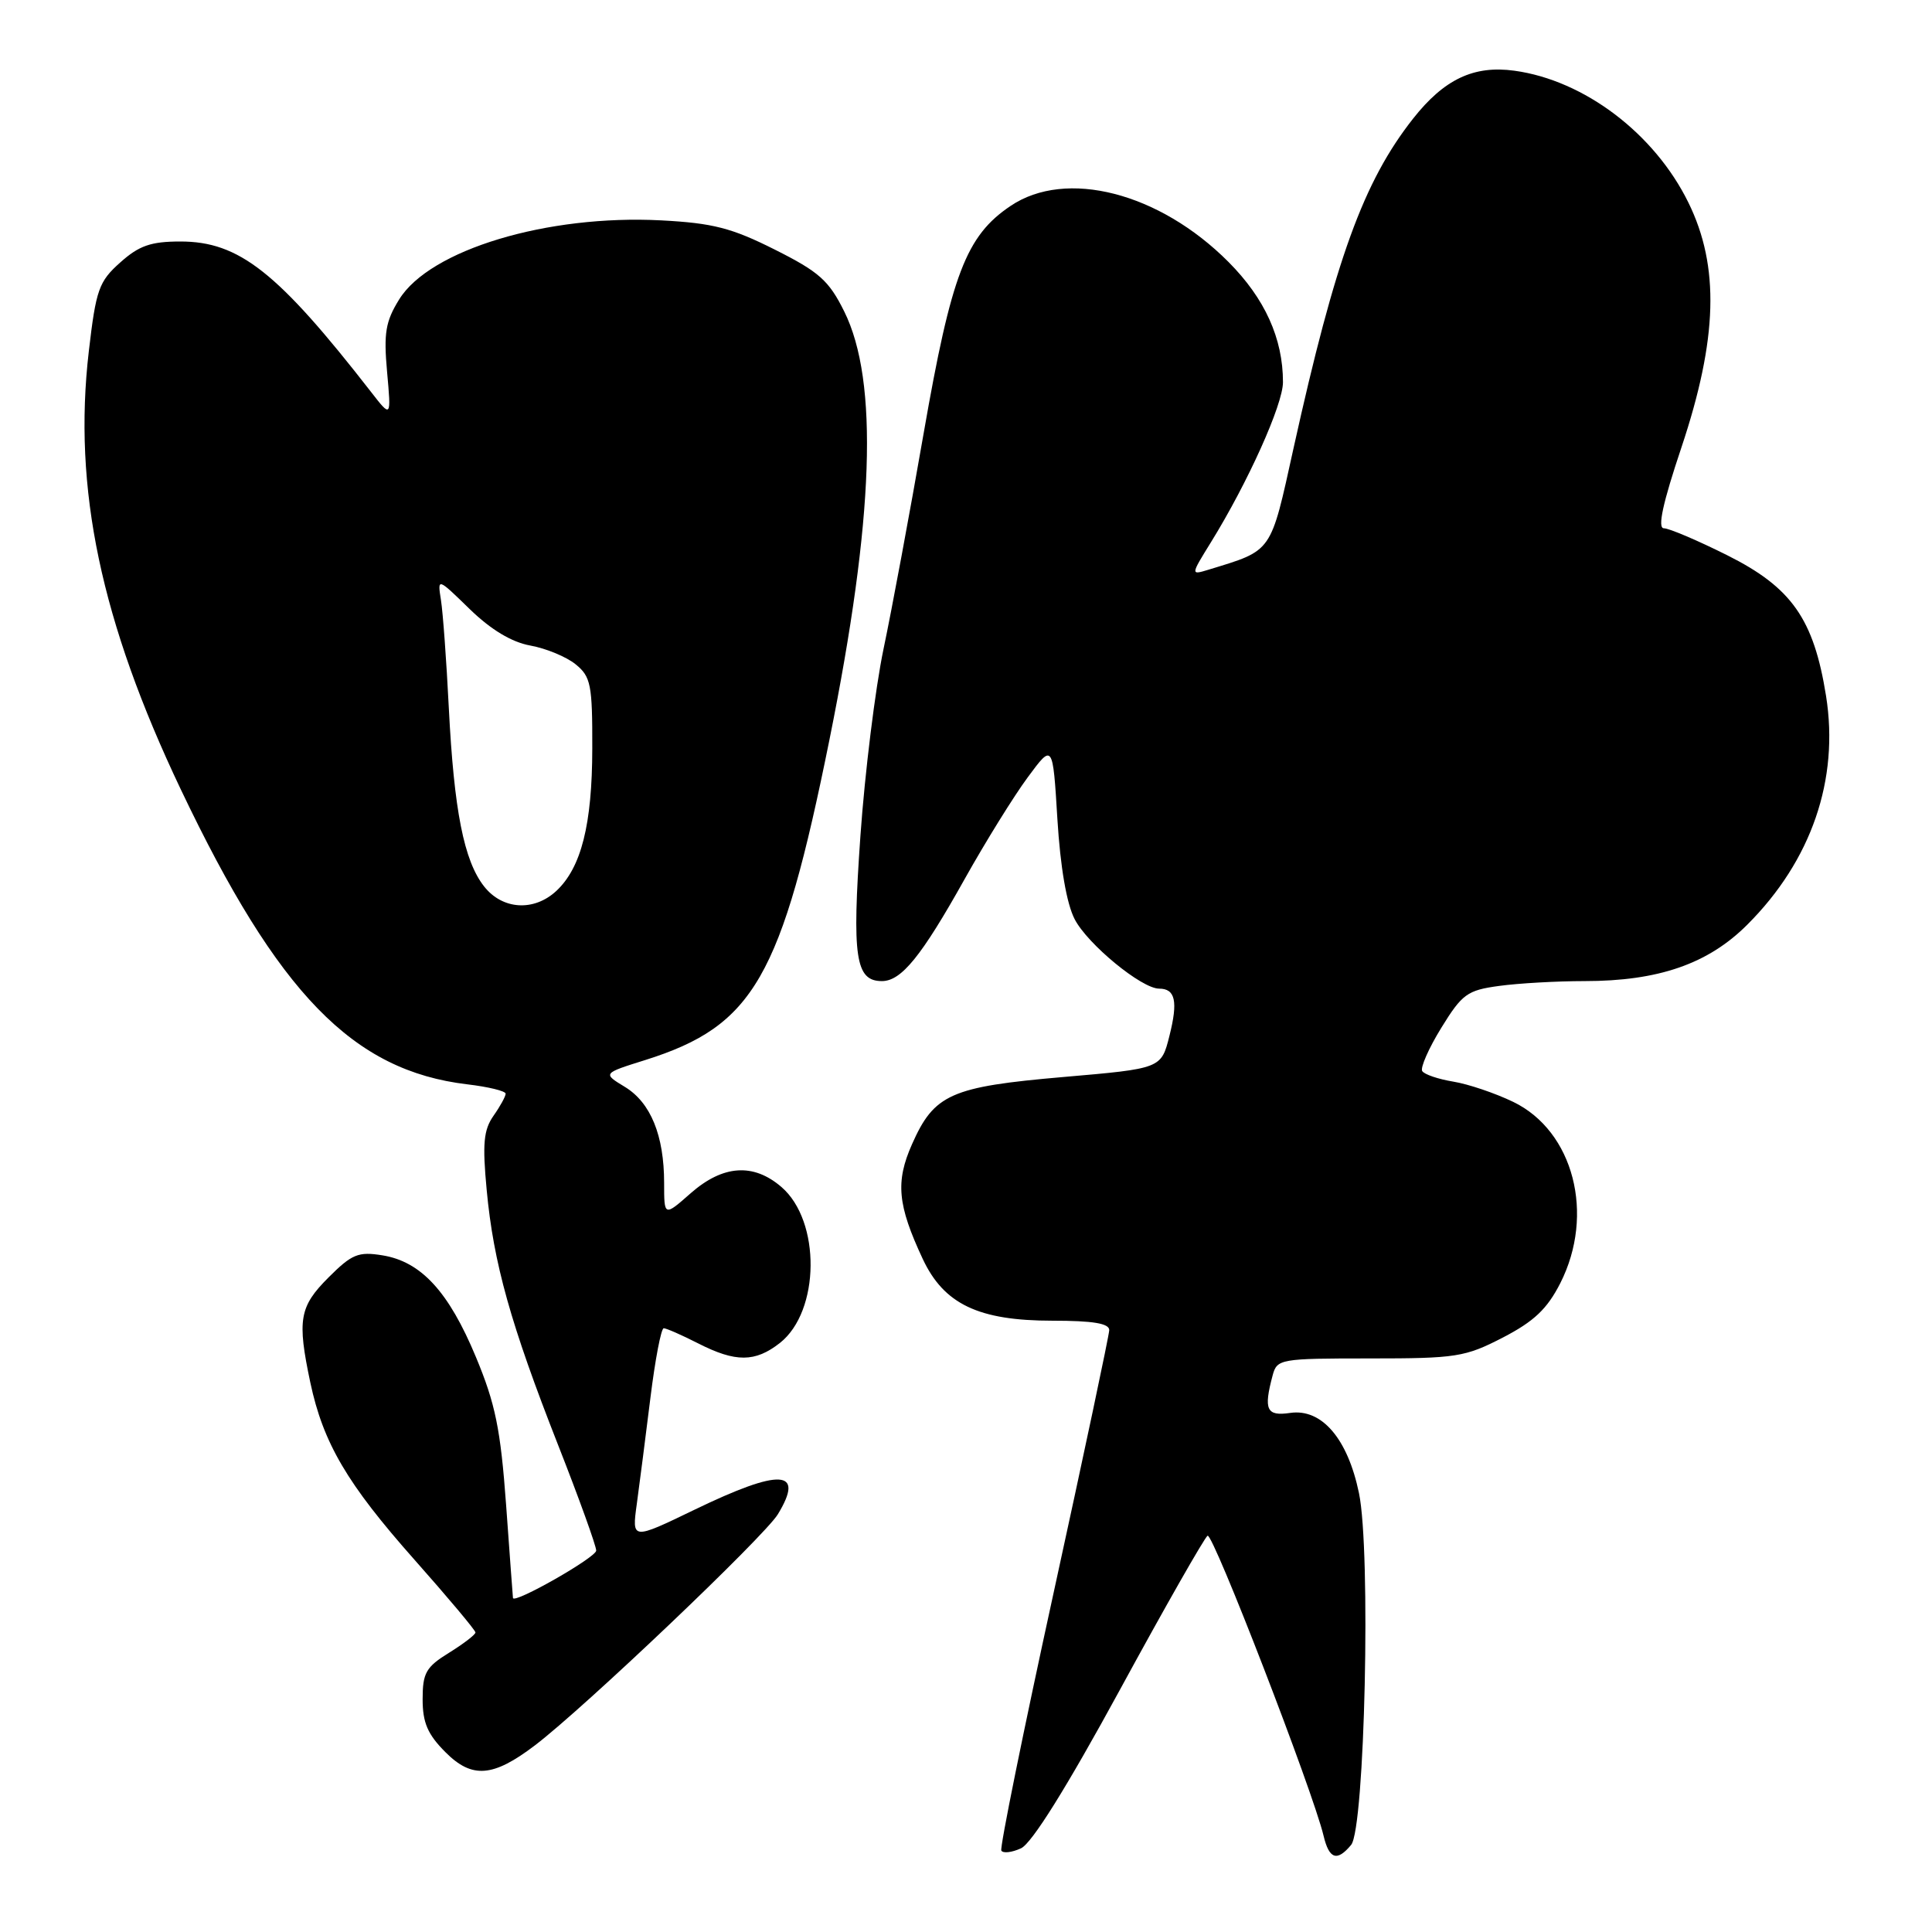 <?xml version="1.0" encoding="UTF-8" standalone="no"?>
<!DOCTYPE svg PUBLIC "-//W3C//DTD SVG 1.1//EN" "http://www.w3.org/Graphics/SVG/1.1/DTD/svg11.dtd" >
<svg xmlns="http://www.w3.org/2000/svg" xmlns:xlink="http://www.w3.org/1999/xlink" version="1.1" viewBox="0 0 256 256">
 <g >
 <path fill="currentColor"
d=" M 148.38 223.93 C 154.36 212.94 159.60 203.75 160.01 203.49 C 160.72 203.05 173.96 237.31 175.38 243.25 C 176.12 246.36 177.17 246.70 179.03 244.46 C 180.85 242.27 181.67 205.51 180.07 197.84 C 178.57 190.61 175.13 186.61 170.95 187.22 C 167.82 187.68 167.41 186.81 168.63 182.25 C 169.21 180.07 169.62 180.00 181.50 180.00 C 192.95 180.00 194.13 179.82 199.14 177.23 C 203.27 175.09 205.01 173.44 206.75 170.02 C 211.37 160.90 208.51 149.88 200.52 146.01 C 198.12 144.85 194.54 143.64 192.56 143.32 C 190.57 142.99 188.73 142.37 188.45 141.92 C 188.18 141.48 189.31 138.90 190.98 136.19 C 193.74 131.71 194.42 131.21 198.64 130.64 C 201.19 130.29 206.28 130.00 209.96 130.00 C 219.75 130.00 226.34 127.72 231.53 122.52 C 240.03 114.03 243.72 103.29 241.96 92.21 C 240.33 82.01 237.40 77.84 228.86 73.57 C 224.94 71.61 221.16 70.00 220.47 70.00 C 219.60 70.00 220.32 66.67 222.81 59.25 C 227.60 44.90 227.88 35.30 223.72 26.84 C 219.23 17.69 209.92 10.64 200.67 9.37 C 195.29 8.63 191.36 10.49 187.24 15.72 C 180.67 24.06 176.94 34.35 171.40 59.39 C 168.31 73.40 168.68 72.87 160.13 75.49 C 157.76 76.21 157.76 76.21 160.45 71.86 C 165.35 63.94 170.00 53.60 170.00 50.64 C 170.00 44.84 167.60 39.55 162.78 34.71 C 153.62 25.51 141.25 22.33 133.90 27.29 C 128.01 31.25 126.06 36.36 122.40 57.35 C 120.57 67.88 118.17 80.78 117.07 86.00 C 115.98 91.22 114.60 102.37 114.01 110.76 C 112.88 126.85 113.35 130.00 116.86 130.00 C 119.43 130.00 122.09 126.73 127.81 116.50 C 130.58 111.55 134.35 105.47 136.18 103.00 C 139.50 98.50 139.50 98.50 140.11 108.53 C 140.50 114.89 141.33 119.74 142.40 121.80 C 144.11 125.11 151.27 131.00 153.59 131.00 C 155.74 131.00 156.11 132.68 154.96 137.24 C 153.87 141.59 153.87 141.59 140.89 142.71 C 125.98 144.00 123.78 144.98 120.84 151.63 C 118.64 156.60 118.93 159.67 122.26 166.80 C 125.07 172.81 129.66 175.00 139.46 175.00 C 144.84 175.00 146.99 175.36 146.98 176.25 C 146.96 176.94 143.65 192.57 139.62 211.00 C 135.59 229.43 132.47 244.82 132.68 245.21 C 132.90 245.60 134.07 245.47 135.29 244.91 C 136.72 244.25 141.33 236.87 148.38 223.93 Z  M 70.88 231.27 C 77.45 226.27 101.26 203.61 103.07 200.65 C 106.68 194.71 103.44 194.53 92.06 200.03 C 83.72 204.06 83.72 204.06 84.38 199.28 C 84.74 196.65 85.55 190.34 86.18 185.25 C 86.81 180.16 87.60 176.00 87.95 176.00 C 88.29 176.00 90.34 176.90 92.50 178.00 C 97.48 180.54 100.06 180.52 103.34 177.95 C 108.67 173.75 108.79 161.79 103.54 157.28 C 99.82 154.08 95.80 154.36 91.53 158.10 C 88.00 161.21 88.00 161.21 88.00 156.75 C 88.00 150.46 86.22 146.10 82.80 144.02 C 79.85 142.23 79.85 142.23 85.50 140.46 C 99.88 135.93 103.53 129.58 109.91 98.00 C 115.82 68.68 116.45 50.51 111.86 41.26 C 109.83 37.17 108.54 36.02 102.66 33.07 C 96.95 30.20 94.45 29.56 87.61 29.20 C 72.50 28.41 56.95 33.10 52.89 39.68 C 51.08 42.60 50.83 44.15 51.29 49.27 C 51.84 55.38 51.84 55.38 49.17 51.94 C 36.80 36.04 31.69 32.00 23.90 32.00 C 19.99 32.00 18.42 32.55 15.93 34.78 C 13.10 37.30 12.72 38.37 11.77 46.53 C 9.65 64.70 13.35 82.32 23.97 104.63 C 36.86 131.70 46.76 141.88 61.92 143.68 C 64.72 144.01 67.00 144.57 67.00 144.92 C 67.00 145.27 66.28 146.59 65.39 147.85 C 64.08 149.72 63.91 151.56 64.49 157.69 C 65.39 167.35 67.66 175.46 73.95 191.47 C 76.73 198.54 79.00 204.84 79.00 205.46 C 79.00 206.36 68.08 212.58 67.97 211.74 C 67.95 211.61 67.54 206.05 67.06 199.39 C 66.33 189.37 65.64 186.00 63.06 179.81 C 59.46 171.15 55.80 167.17 50.68 166.34 C 47.48 165.82 46.63 166.17 43.53 169.27 C 39.66 173.14 39.36 174.87 41.12 183.20 C 42.83 191.22 45.99 196.60 54.89 206.64 C 59.35 211.67 63.00 216.02 63.00 216.31 C 63.00 216.60 61.42 217.81 59.50 219.00 C 56.44 220.89 56.00 221.67 56.00 225.16 C 56.00 228.27 56.67 229.82 59.03 232.18 C 62.55 235.71 65.33 235.49 70.88 231.27 Z  M 64.15 117.46 C 61.47 114.06 60.16 107.39 59.47 93.80 C 59.16 87.58 58.69 81.16 58.43 79.52 C 57.96 76.54 57.96 76.54 62.23 80.70 C 65.05 83.44 67.79 85.09 70.28 85.54 C 72.37 85.92 75.07 87.04 76.28 88.03 C 78.29 89.66 78.50 90.72 78.48 99.16 C 78.47 109.25 77.02 114.97 73.72 118.05 C 70.75 120.81 66.58 120.55 64.15 117.46 Z "/>
</g>
</svg>